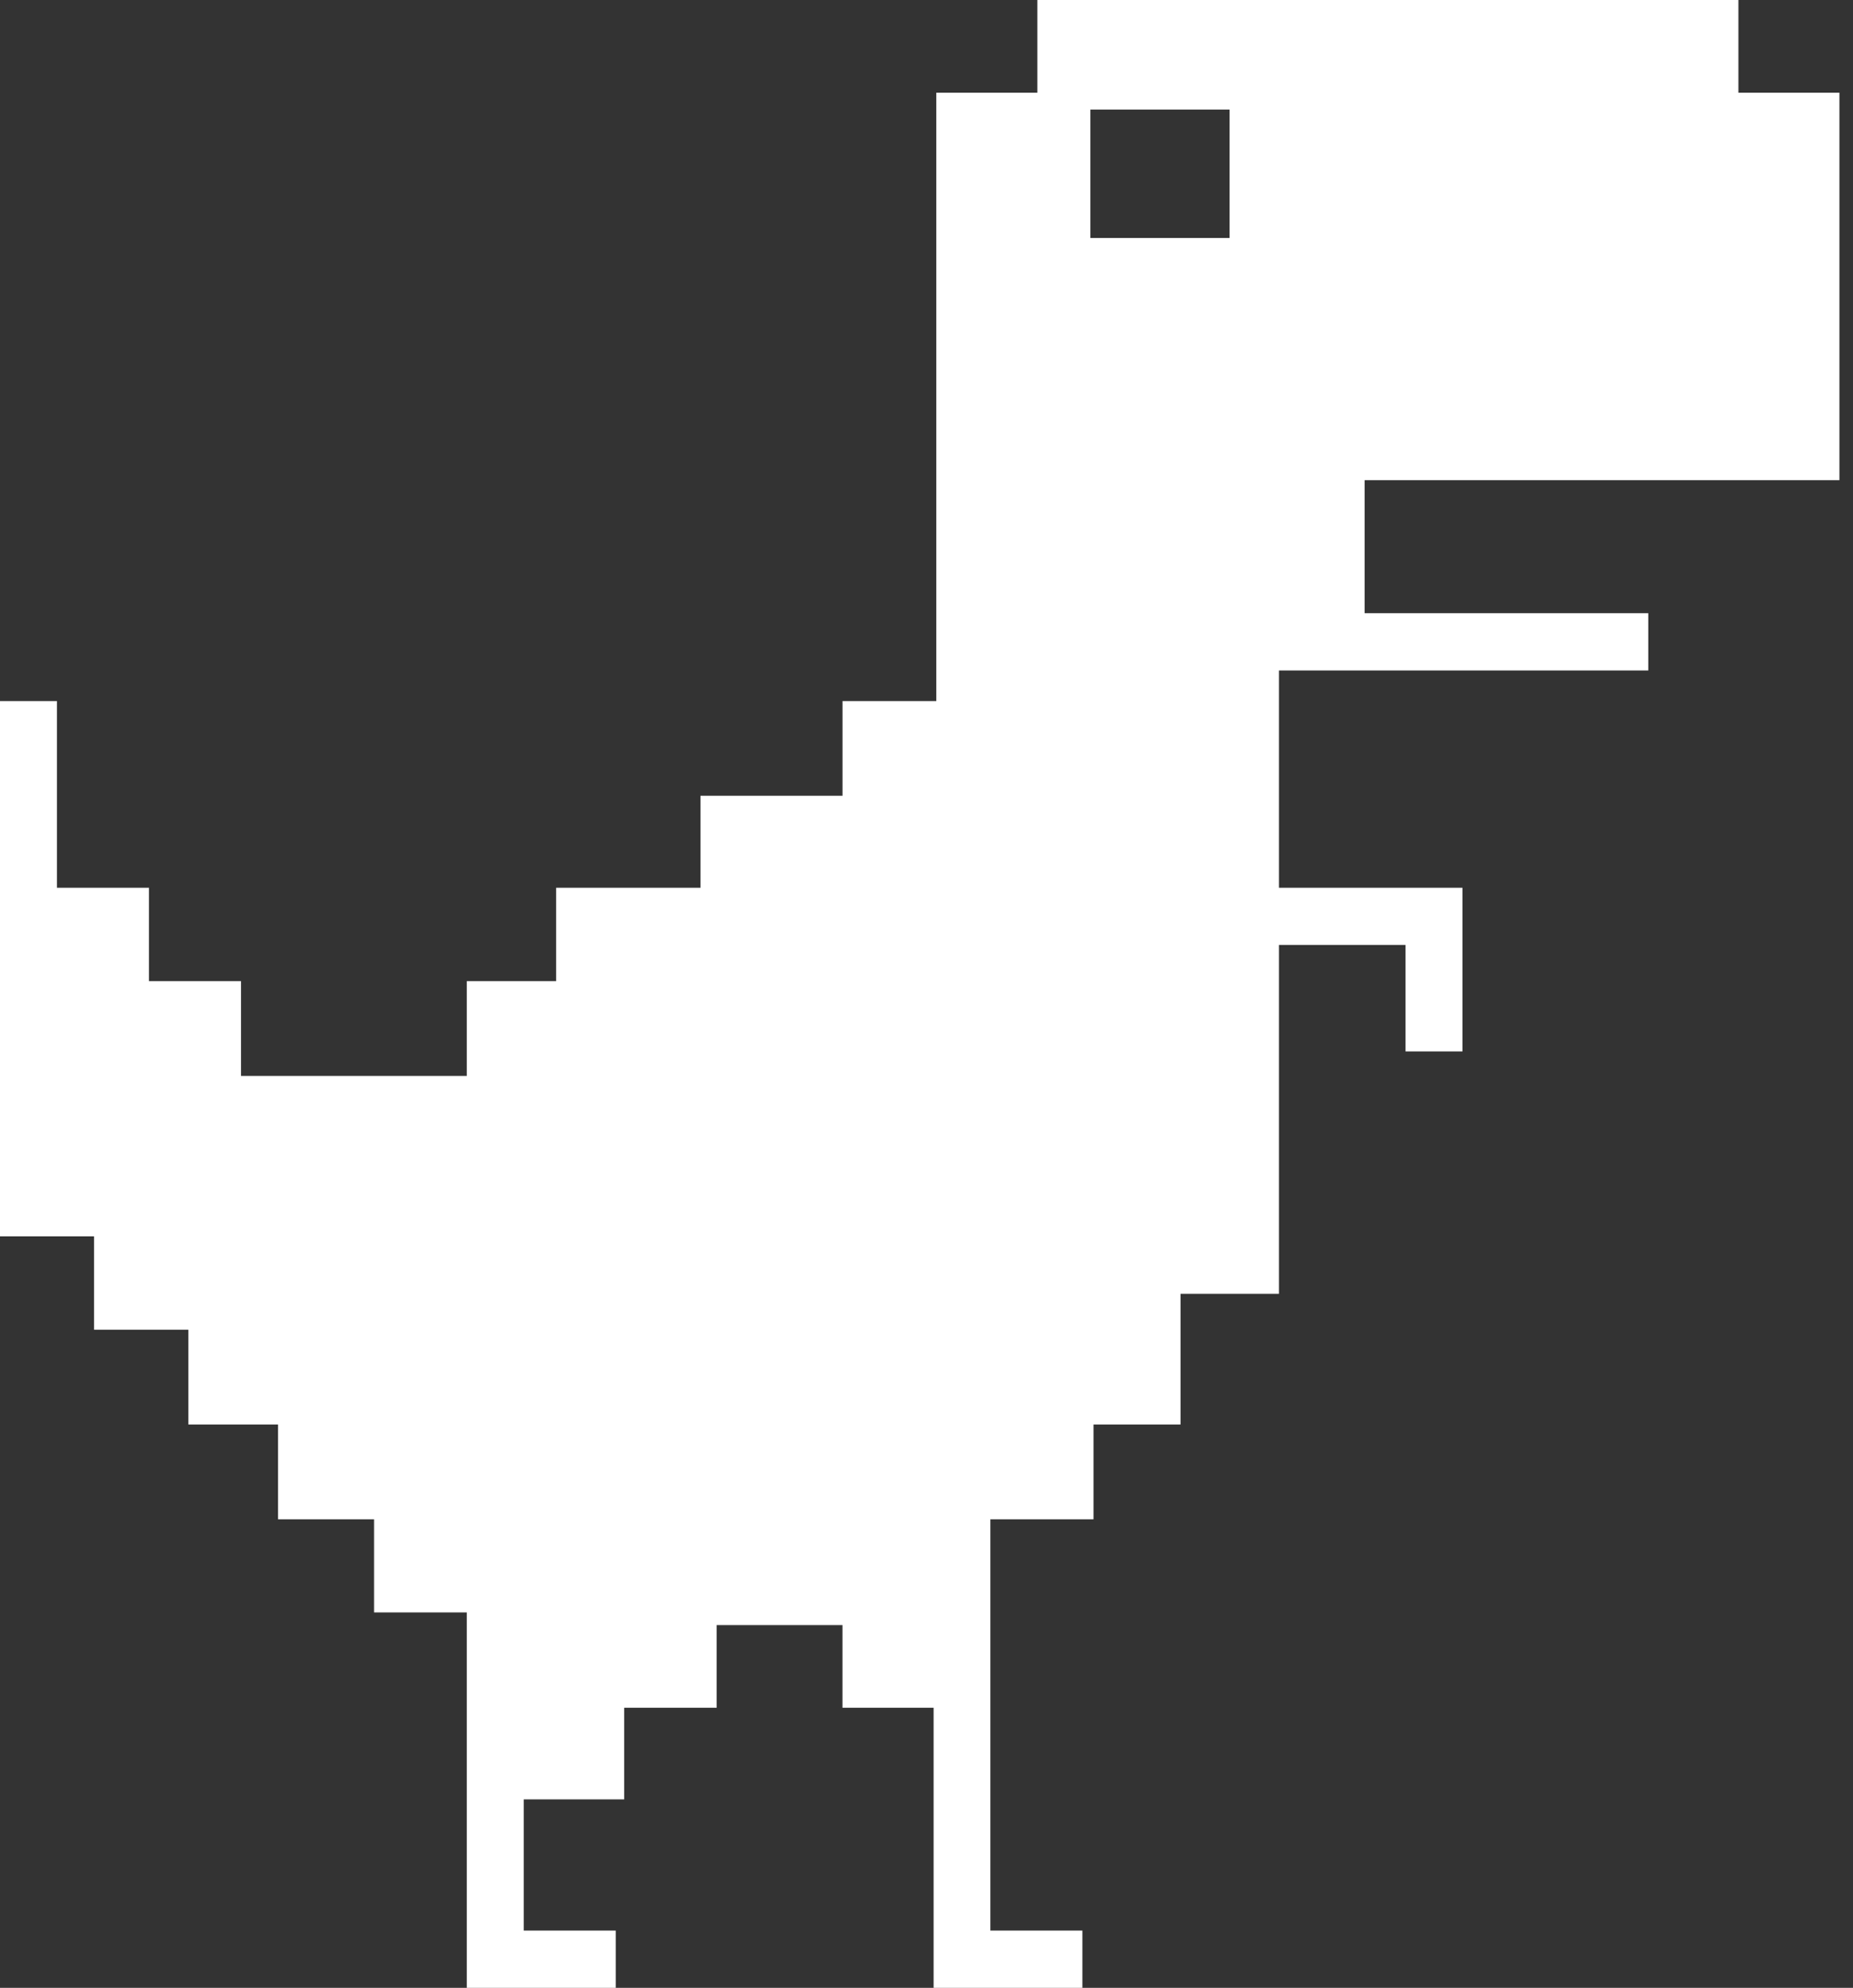 <svg width="55" height="59" viewBox="0 0 55 59" fill="none" xmlns="http://www.w3.org/2000/svg">
<rect x="0" y="0" width="55" height="59" fill="#333333" stroke="none"/>
<g clip-path="url(#clip0_273_3131)">
<path fill-rule="evenodd" clip-rule="evenodd" d="M54.597 2.751H51.599V0H30.79V2.751H27.791V20.807H25.007V23.619H20.791V26.349H16.507V29.12H13.855V31.933H7.153V29.12H4.422V26.349H1.69V20.807H0V36.695H2.791V39.466H5.591V42.279H8.253V45.092H11.102V47.858H13.855V59H18.276V57.3H15.545V53.406H18.527V50.686H21.271V48.233H25.006V50.686H27.711V59H32.127V57.3H29.396V45.092H32.457V42.279H35.04V38.4H37.961V28.046H41.719V31.206H43.408V26.349H37.961V19.899H48.923V18.2H40.504V14.252H54.597V2.751ZM32.364 3.251H36.496V7.064H32.364V3.251Z" fill="white"/>
</g>
<defs>
<clipPath id="clip0_273_3131">
<rect width="54.597" height="59" fill="white"/>
</clipPath>
</defs>
</svg>
